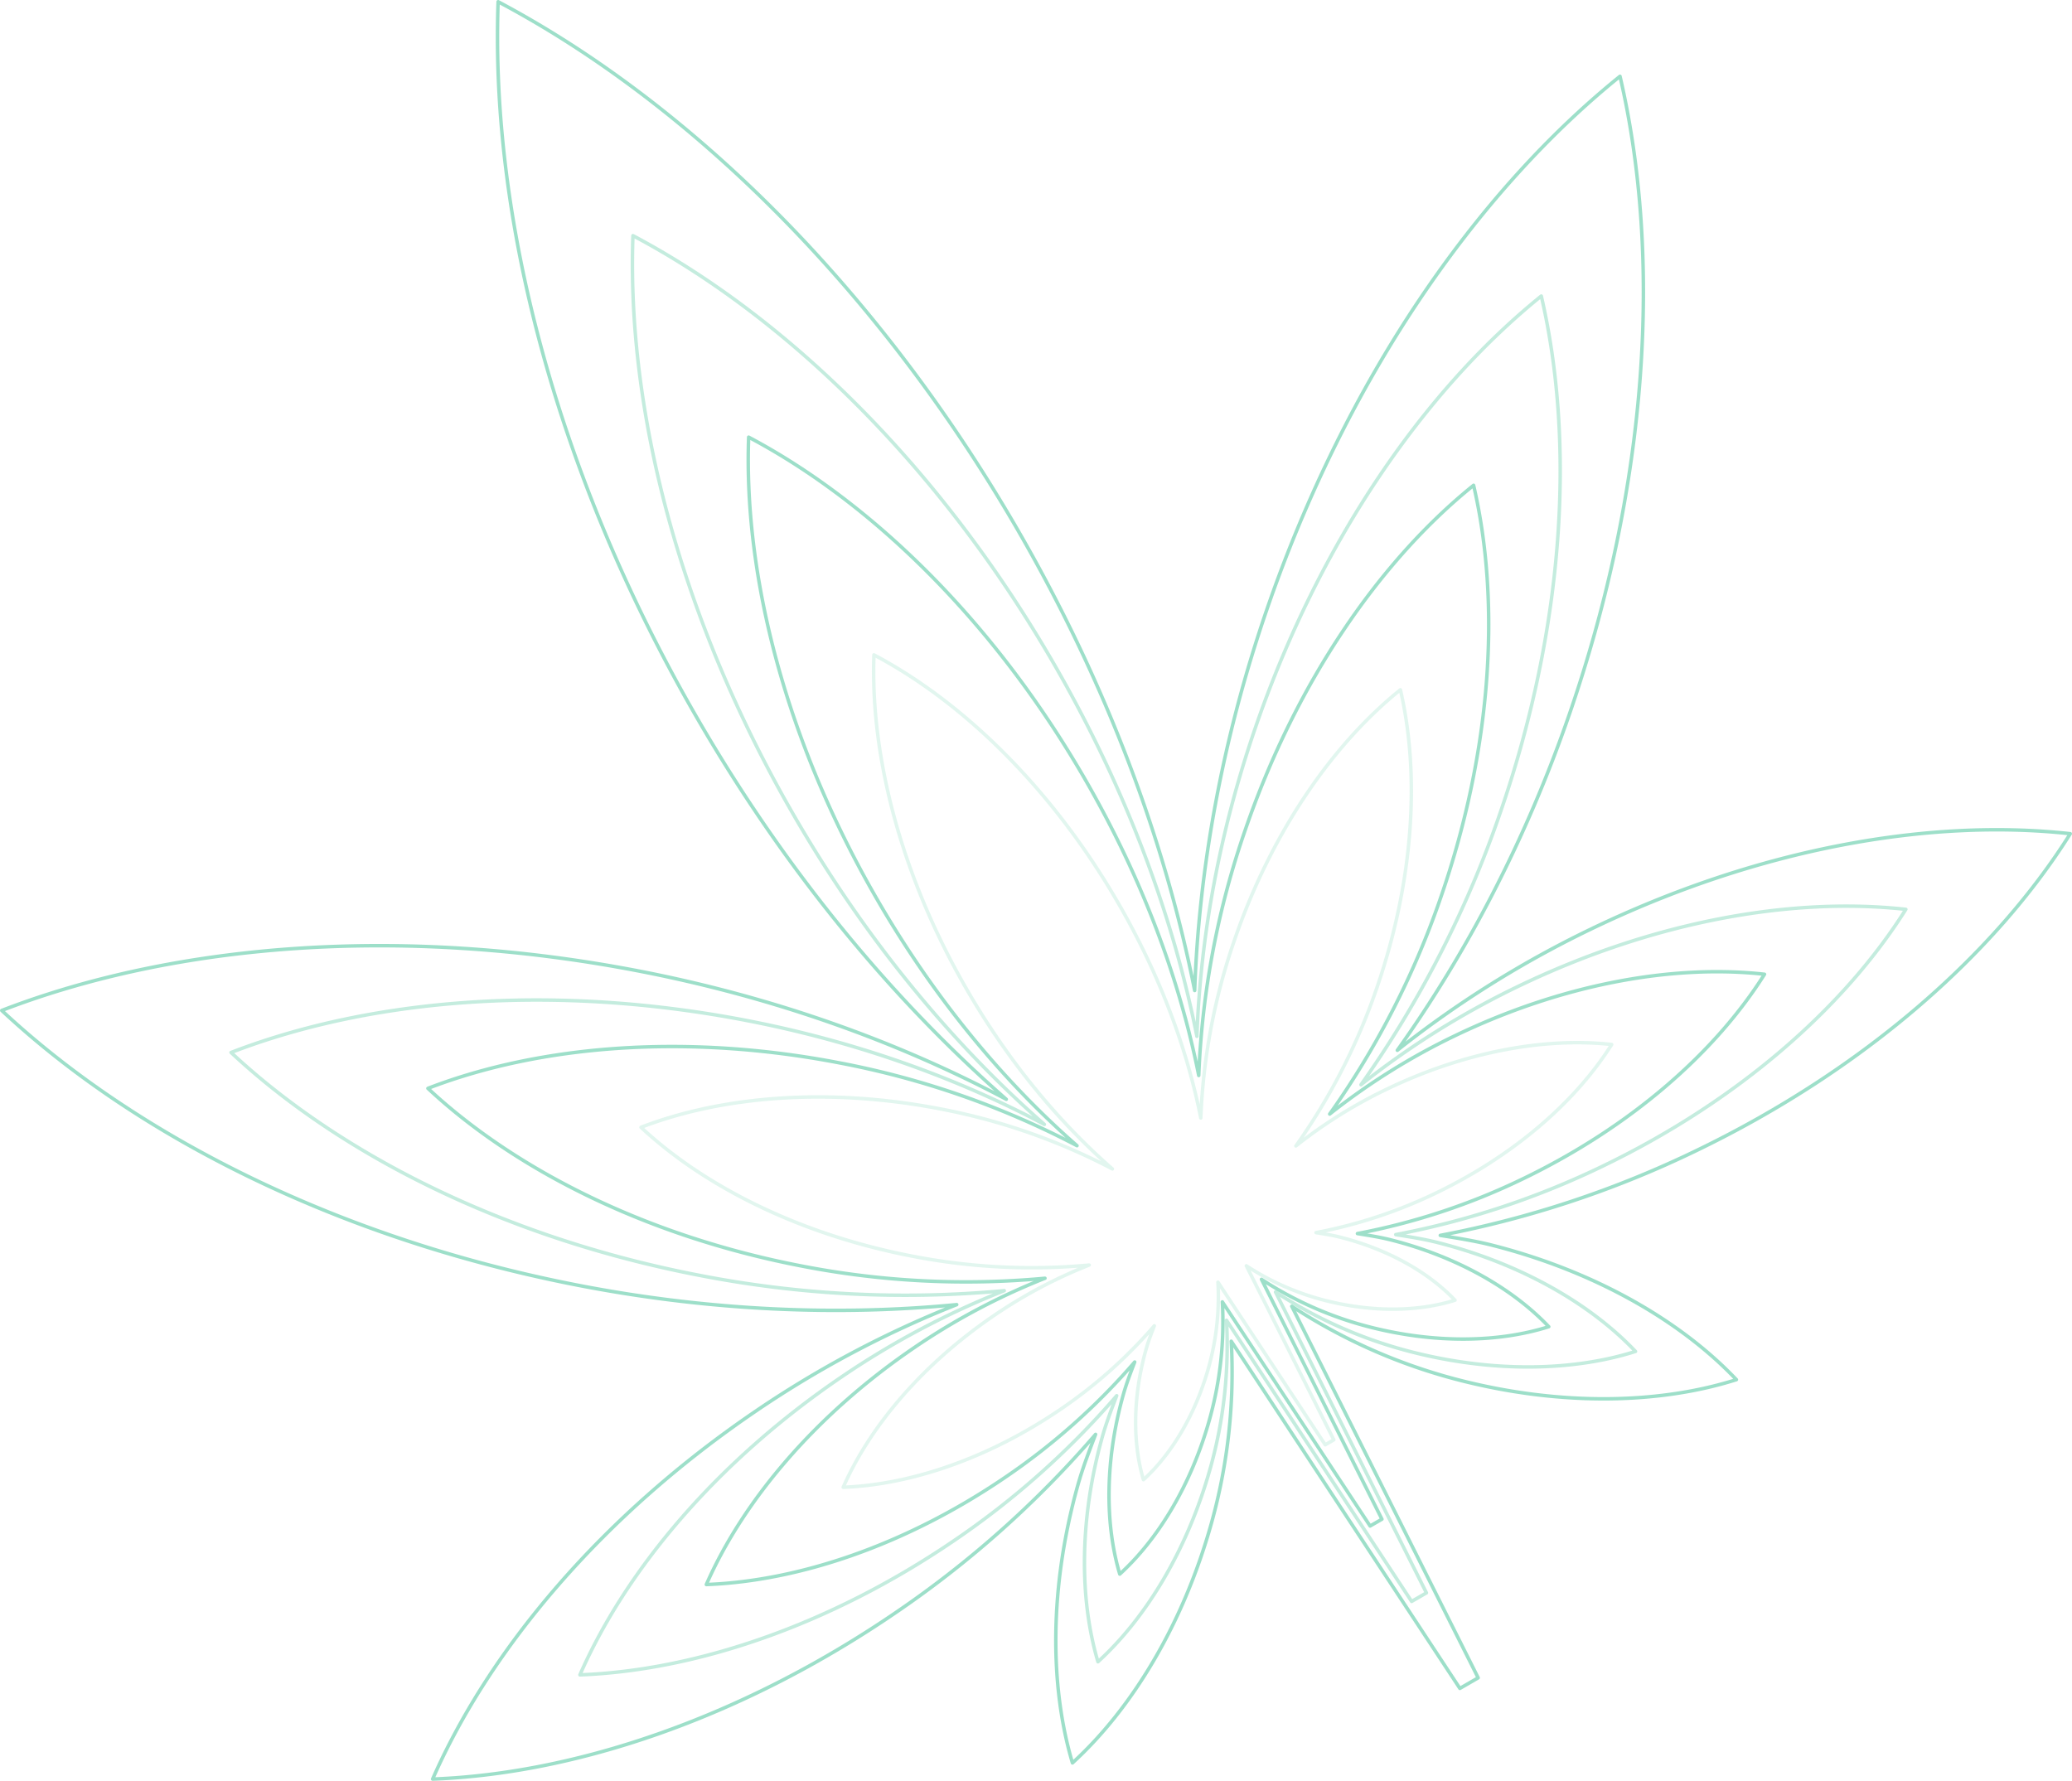 <svg xmlns="http://www.w3.org/2000/svg" width="894.572" height="768.897" viewBox="0 0 894.572 768.897">
  <g id="Group_80" data-name="Group 80" transform="translate(-1132.178 -384.854)">
    <path id="Intersection_1" data-name="Intersection 1" d="M1702.648-5651.188a360.782,360.782,0,0,0-67.4,42.24,463.108,463.108,0,0,0,60.245-117.792c27.611-80.115,32.292-159.478,17.6-222.732-50.543,40.772-95.761,106.124-123.393,186.263-15.753,45.707-23.8,91.021-25.289,133.369-10.312-52.217-30.809-107.258-61.643-160.666-49.2-85.222-115.223-149.749-181.841-185.037-2.758,75.344,20.111,164.787,69.312,250.008,30.834,53.408,68.268,98.67,108.314,133.72-37.418-19.883-80.692-35.568-128.142-44.783-83.207-16.144-162.427-9.648-223,13.733,47.448,44.344,118.49,79.987,201.693,96.122a463.47,463.47,0,0,0,132.13,6.72,360.772,360.772,0,0,0-70.272,37.25c-53.694,36.509-92.937,83.072-112.929,128.628,49.694-1.854,107.443-21.2,161.159-57.714a358.533,358.533,0,0,0,70.581-62.806c-2.235,5.867-4.52,11.729-6.267,18-9.866,35.409-9.846,69.858-1.819,96.867,20.8-18.964,38.685-48.426,48.575-83.813a196.293,196.293,0,0,0,6.929-63.62l79.918,121.379,6.4-3.695-65.155-129.9a195.773,195.773,0,0,0,58.55,25.814c35.591,9.129,70.065,8.358,96.87-.162-19.376-20.457-49.2-37.7-84.8-46.853-6.29-1.635-12.508-2.587-18.707-3.584a358.6,358.6,0,0,0,89.68-29.725c58.476-28.266,104.1-68.6,130.542-110.706C1821.031-5690.126,1761.095-5679.426,1702.648-5651.188Z" transform="translate(84.523 6462.146)" fill="none" stroke="rgba(60,193,148,0.5)" stroke-linejoin="round" stroke-width="1.5" opacity="0.602"/>
    <path id="Intersection_3" data-name="Intersection 3" d="M1591.535-5718.957a287.984,287.984,0,0,0-53.793,33.675,369.06,369.06,0,0,0,48.081-93.907c22.036-63.87,25.772-127.141,14.043-177.569-40.337,32.5-76.425,84.605-98.478,148.495a367.074,367.074,0,0,0-20.183,106.326c-8.23-41.629-24.588-85.509-49.2-128.088-39.266-67.941-91.958-119.384-145.125-147.517-2.2,60.066,16.05,131.373,55.317,199.314,24.608,42.579,54.484,78.663,86.444,106.605a368.251,368.251,0,0,0-102.268-35.7c-66.406-12.87-129.631-7.692-177.972,10.949,37.867,35.353,94.565,63.768,160.968,76.631a370.264,370.264,0,0,0,105.45,5.357,288.04,288.04,0,0,0-56.083,29.7c-42.853,29.106-74.172,66.228-90.127,102.545,39.66-1.478,85.748-16.9,128.619-46.011a286.031,286.031,0,0,0,56.329-50.071c-1.784,4.678-3.608,9.35-5,14.353-7.874,28.229-7.858,55.693-1.452,77.226,16.6-15.119,30.874-38.606,38.767-66.819a156.33,156.33,0,0,0,5.53-50.72l63.781,96.768,5.107-2.946-52-103.563a156.33,156.33,0,0,0,46.728,20.581c28.4,7.277,55.918,6.663,77.31-.129-15.464-16.309-39.265-30.055-67.681-37.353-5.02-1.3-9.983-2.062-14.93-2.857a286.391,286.391,0,0,0,71.572-23.7c46.669-22.535,83.079-54.69,104.184-88.258C1686.015-5750,1638.181-5741.469,1591.535-5718.957Z" transform="translate(168.523 6551.146)" fill="none" stroke="rgba(60,193,148,0.5)" stroke-linejoin="round" stroke-width="1.5"/>
    <path id="Intersection_4" data-name="Intersection 4" d="M1471.208-5787.946a209.154,209.154,0,0,0-39.065,24.43,267.645,267.645,0,0,0,34.916-68.127c16-46.336,18.715-92.237,10.2-128.821-29.293,23.581-55.5,61.379-71.515,107.729a266.066,266.066,0,0,0-14.657,77.137c-5.977-30.2-17.856-62.035-35.727-92.924-28.515-49.289-66.78-86.61-105.39-107.02-1.6,43.577,11.656,95.308,40.171,144.6,17.87,30.89,39.566,57.068,62.776,77.339a267.6,267.6,0,0,0-74.267-25.9c-48.224-9.337-94.138-5.581-129.244,7.943,27.5,25.647,68.674,46.262,116.9,55.593a269.133,269.133,0,0,0,76.579,3.887,209.278,209.278,0,0,0-40.728,21.544c-31.12,21.116-53.864,48.046-65.45,74.394,28.8-1.072,62.271-12.263,93.4-33.379a207.653,207.653,0,0,0,40.907-36.325c-1.3,3.394-2.62,6.783-3.632,10.412-5.718,20.479-5.707,40.4-1.054,56.025,12.054-10.968,22.421-28.008,28.153-48.476a113.3,113.3,0,0,0,4.016-36.8l46.318,70.2,3.708-2.137-37.762-75.132a113.588,113.588,0,0,0,33.934,14.931c20.627,5.279,40.608,4.833,56.143-.094-11.23-11.832-28.514-21.8-49.151-27.1-3.646-.945-7.25-1.5-10.842-2.073a208.123,208.123,0,0,0,51.976-17.192c33.891-16.348,60.332-39.676,75.659-64.029C1539.82-5810.466,1505.082-5804.278,1471.208-5787.946Z" transform="translate(259.523 6643.146)" fill="none" stroke="rgba(60,193,148,0.5)" stroke-linejoin="round" stroke-width="1.5" opacity="0.296"/>
    <path id="Intersection_2" data-name="Intersection 2" d="M1833.19-5574.979a445.593,445.593,0,0,0-83.25,52.164c29.708-41.618,55.475-90.6,74.409-145.468,34.1-98.938,39.884-196.947,21.734-275.064-62.426,50.353-118.275,131.059-152.4,230.027-19.456,56.445-29.393,112.407-31.235,164.7-12.737-64.486-38.053-132.458-76.136-198.415-60.768-105.245-142.313-184.933-224.594-228.512-3.407,93.046,24.84,203.5,85.608,308.748,38.083,65.957,84.318,121.853,133.78,165.138-46.216-24.554-99.664-43.925-158.269-55.305-102.77-19.937-200.615-11.916-275.428,16.96,58.6,54.763,146.349,98.78,249.112,118.706,57,11.031,112.306,13.21,163.194,8.3a445.609,445.609,0,0,0-86.794,46c-66.318,45.087-114.788,102.59-139.479,158.85,61.377-2.291,132.7-26.185,199.049-71.274a442.816,442.816,0,0,0,87.175-77.562c-2.761,7.246-5.583,14.484-7.741,22.233-12.186,43.729-12.161,86.272-2.247,119.626,25.687-23.42,47.781-59.8,60-103.506a242.382,242.382,0,0,0,8.558-78.568l98.708,149.9,7.9-4.563-80.473-160.424a241.823,241.823,0,0,0,72.316,31.879c43.958,11.274,86.538,10.322,119.645-.2-23.931-25.263-60.766-46.556-104.743-57.861-7.769-2.019-15.449-3.194-23.1-4.426a442.956,442.956,0,0,0,110.764-36.708c72.224-34.907,128.573-84.719,161.234-136.717C1979.406-5623.066,1905.378-5609.852,1833.19-5574.979Z" transform="translate(-14.477 6361.146)" fill="none" stroke="rgba(60,193,148,0.5)" stroke-linejoin="round" stroke-width="1.5"/>
  </g>
</svg>
